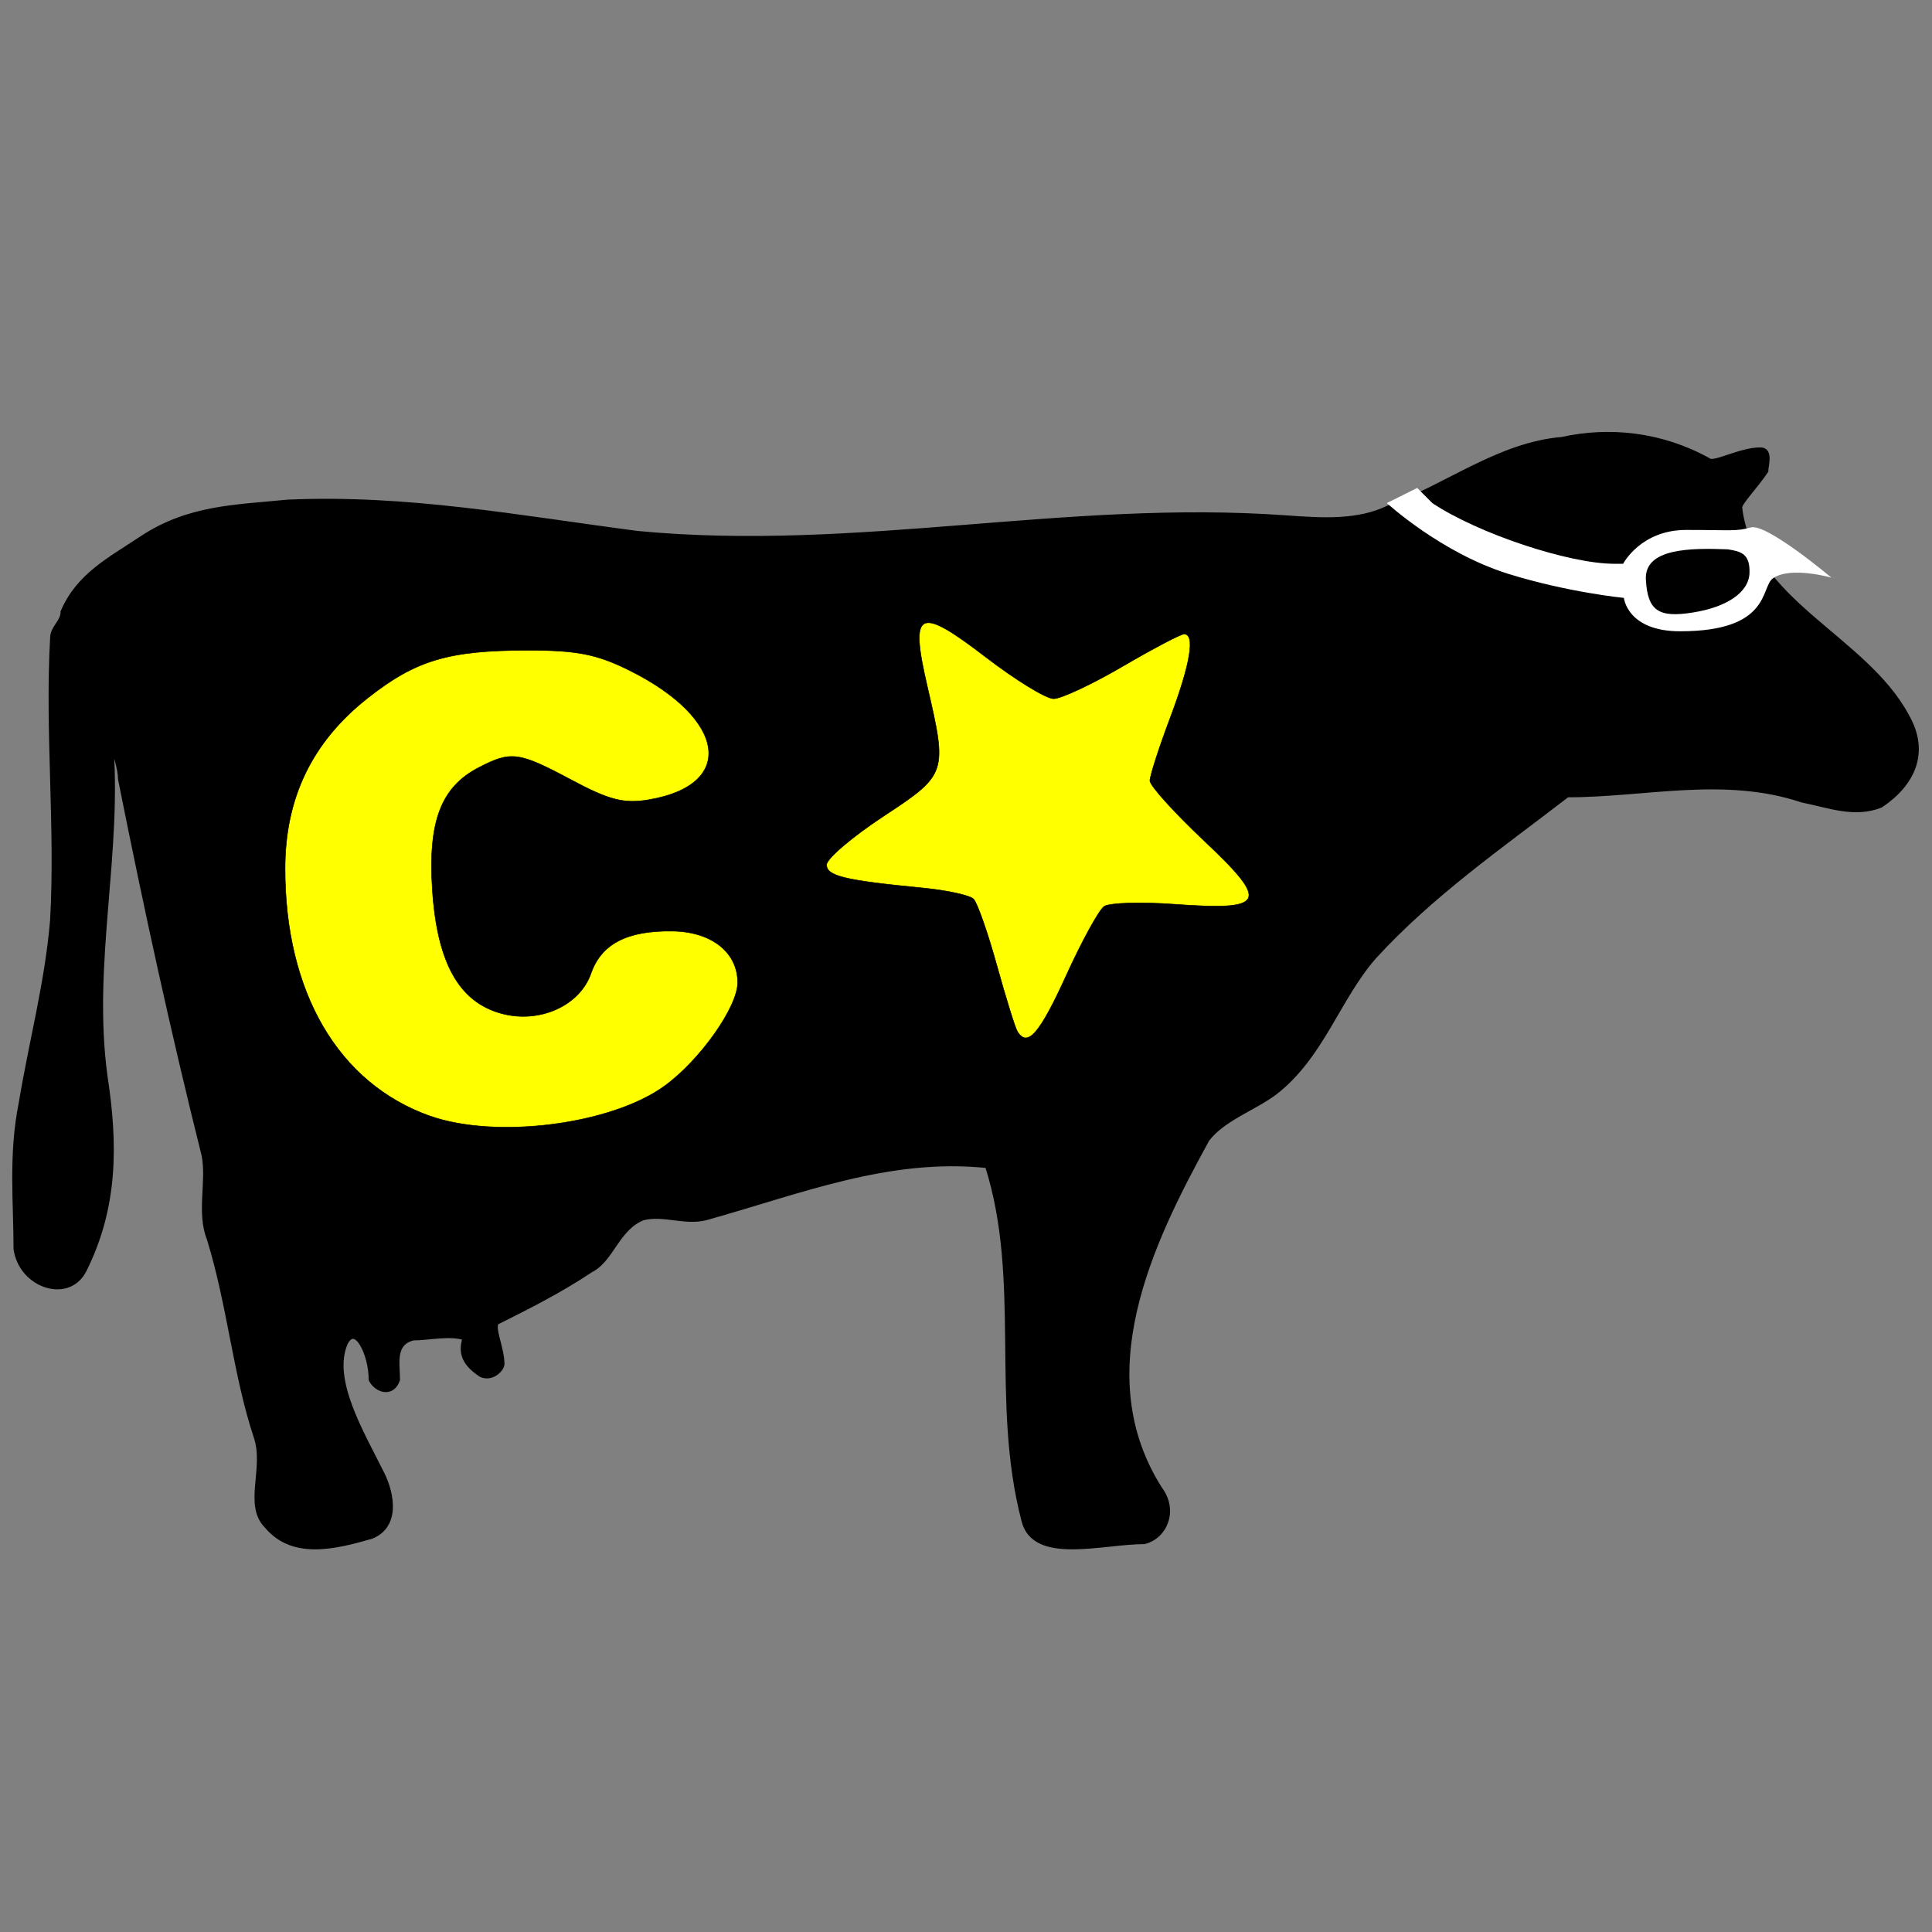 <?xml version="1.0" encoding="UTF-8" standalone="no"?>
<!-- Created with Inkscape (http://www.inkscape.org/) -->

<svg
   xmlns:i="http://ns.adobe.com/AdobeIllustrator/10.0/"
   xmlns:dc="http://purl.org/dc/elements/1.1/"
   xmlns:cc="http://creativecommons.org/ns#"
   xmlns:rdf="http://www.w3.org/1999/02/22-rdf-syntax-ns#"
   xmlns:svg="http://www.w3.org/2000/svg"
   xmlns="http://www.w3.org/2000/svg"
   xmlns:sodipodi="http://sodipodi.sourceforge.net/DTD/sodipodi-0.dtd"
   xmlns:inkscape="http://www.inkscape.org/namespaces/inkscape"
   width="64px"
   height="64px"
   id="svg3159"
   version="1.1"
   inkscape:version="0.47 r22583"
   sodipodi:docname="cow.svg">
  <rect width="100%" height="100%" fill="#808080" stroke="none"/>
  <defs
     id="defs3161">
    <inkscape:perspective
       sodipodi:type="inkscape:persp3d"
       inkscape:vp_x="0 : 32 : 1"
       inkscape:vp_y="0 : 1000 : 0"
       inkscape:vp_z="64 : 32 : 1"
       inkscape:persp3d-origin="32 : 21.333333 : 1"
       id="perspective3167" />
    <inkscape:perspective
       id="perspective3150"
       inkscape:persp3d-origin="0.5 : 0.33333333 : 1"
       inkscape:vp_z="1 : 0.5 : 1"
       inkscape:vp_y="0 : 1000 : 0"
       inkscape:vp_x="0 : 0.5 : 1"
       sodipodi:type="inkscape:persp3d" />
    <inkscape:perspective
       id="perspective2942"
       inkscape:persp3d-origin="0.5 : 0.33333333 : 1"
       inkscape:vp_z="1 : 0.5 : 1"
       inkscape:vp_y="0 : 1000 : 0"
       inkscape:vp_x="0 : 0.5 : 1"
       sodipodi:type="inkscape:persp3d" />
    <inkscape:perspective
       id="perspective2955"
       inkscape:persp3d-origin="0.5 : 0.33333333 : 1"
       inkscape:vp_z="1 : 0.5 : 1"
       inkscape:vp_y="0 : 1000 : 0"
       inkscape:vp_x="0 : 0.5 : 1"
       sodipodi:type="inkscape:persp3d" />
  </defs>
  <sodipodi:namedview
     id="base"
     pagecolor="#ffffff"
     bordercolor="#666666"
     borderopacity="1.0"
     inkscape:pageopacity="0.0"
     inkscape:pageshadow="2"
     inkscape:zoom="4.828125"
     inkscape:cx="32"
     inkscape:cy="36.592263"
     inkscape:current-layer="layer1"
     showgrid="true"
     inkscape:document-units="px"
     inkscape:grid-bbox="true"
     inkscape:window-width="1202"
     inkscape:window-height="557"
     inkscape:window-x="1920"
     inkscape:window-y="44"
     inkscape:window-maximized="0" />
  <g
     id="layer1"
     inkscape:label="Layer 1"
     inkscape:groupmode="layer">
    <g
       transform="matrix(-0.173,0,0,0.173,63.563,14.308)"
       style="fill:#000000;fill-opacity:1;stroke:#000000"
       id="g2455"
       i:extraneous="self">
      <g
         style="fill:#000000;fill-opacity:1;stroke:#000000"
         i:rgbTrio="#4F008000FFFF"
         i:dimmedPercent="50"
         i:layer="yes"
         id="g2457">
        <path
           style="fill:#000000;fill-opacity:1;stroke:#000000"
           id="path2459"
           d="m 121.321,16.465 c -6.982,0.499 -14,1 -20,-2 -11,-4 -21,-12 -33,-13 -9,-2 -19,-1 -28,4 -1,1 -6,-2 -10,-2 -2,0 -1,3 -1,4 2,3 5,6 5,7 -2,18 -24,25 -32,40 -4,7 -1,13 5,17 5,2 10,0 15,-1 15,-5 30,-1 45,-1 13,10 26,19 37,31 7,8 10,19 19,26 4,3 10,5 13,9 11,20 23,45 9,67 -3,4 -1,9 3,10 8,0 21,4 23,-4 6,-23 0,-46 7,-68 19,-2 36,5 54,10 4,1 8,-1 12,0 5,2 6,8 10,10 6,4 12,7 18,10 1,1 -1,5 -1,8 0,1 2,3 4,2 3,-2 4,-4 3,-7 3,-1 7,0 10,0 4,1 3,5 3,8 1,3 4,2 5,0 0,-5 3,-11 5,-7 3,7 -3,17 -7,25 -2,4 -3,10 2,12 7,2 15,4 20,-2 4,-4 0,-11 2,-17 4,-12 5,-25 9,-38 2,-5 0,-11 1,-16 6,-24 11,-47 16,-72 0,-2 1,-5 2,-8 -2,22 4,43 1,65 -2,13 -2,25 4,37 3,6 12,3 13,-4 0,-9 1,-18 -1,-28 -2,-12 -5,-23 -6,-35 -1,-18 1,-36 0,-54 0,-2 -2,-3 -2,-5 -3,-7 -9,-10 -15,-14 -9,-6 -18,-6 -28,-7 -23,-1 -44,3 -67,6 -42,4 -82,-6 -124,-3 z"
           i:knockout="Off" />
      </g>
    </g>
    <path
       style="fill:#ffff00;fill-opacity:1;stroke:#000000;stroke-width:0.017;stroke-linecap:butt;stroke-linejoin:round;stroke-miterlimit:4;stroke-opacity:1;stroke-dasharray:none"
       d="m 14.231,36.966 c -3.028,-1.082 -4.788,-4.095 -4.788,-8.194 0,-2.337 0.897,-4.194 2.724,-5.638 1.602,-1.266 2.687,-1.591 5.322,-1.593 1.624,-0.001 2.288,0.131 3.368,0.669 3.209,1.599 3.533,3.793 0.632,4.283 -0.819,0.138 -1.302,0.015 -2.55,-0.651 -1.762,-0.94 -2.002,-0.973 -3.08,-0.416 -1.248,0.646 -1.682,1.782 -1.538,4.027 0.156,2.428 0.876,3.73 2.279,4.117 1.261,0.348 2.602,-0.248 2.977,-1.323 0.342,-0.981 1.198,-1.425 2.702,-1.403 1.294,0.02 2.157,0.702 2.157,1.706 0,0.81 -1.249,2.574 -2.427,3.428 -1.77,1.282 -5.594,1.767 -7.777,0.987 z"
       id="path2833" />
    <path
       style="fill:#ffff00;fill-opacity:1;stroke:#000000;stroke-width:0.017;stroke-linecap:butt;stroke-linejoin:round;stroke-miterlimit:4;stroke-opacity:1;stroke-dasharray:none"
       d="m 33.703,34.171 c -0.074,-0.12 -0.381,-1.107 -0.682,-2.192 -0.301,-1.086 -0.648,-2.075 -0.771,-2.198 -0.123,-0.123 -0.878,-0.288 -1.676,-0.365 -2.597,-0.252 -3.192,-0.396 -3.192,-0.77 0,-0.201 0.843,-0.921 1.874,-1.6 2.118,-1.395 2.129,-1.429 1.458,-4.324 -0.585,-2.522 -0.291,-2.668 1.933,-0.96 0.991,0.761 2.006,1.384 2.255,1.384 0.249,0 1.278,-0.482 2.285,-1.071 1.008,-0.589 1.925,-1.071 2.038,-1.071 0.376,0 0.211,0.99 -0.464,2.785 -0.368,0.978 -0.669,1.911 -0.669,2.074 0,0.163 0.813,1.062 1.807,1.999 2.166,2.042 2.036,2.312 -1.004,2.092 -1.104,-0.08 -2.148,-0.047 -2.32,0.072 -0.171,0.12 -0.737,1.15 -1.256,2.291 -0.88,1.931 -1.282,2.393 -1.614,1.855 l 0,0 z"
       id="path2835" />
    <path
       style="fill:#ffffff;fill-opacity:1;fill-rule:evenodd;stroke:none;stroke-width:2.2;marker:none;visibility:visible;display:inline;overflow:visible;enable-background:accumulate"
       d="m 47.448,16.666 c 1.507,1.005 4.521,2.01 6.029,2.01 1.507,0 0.291,0 0.291,0 0,0 0.58,-1.121 2.088,-1.121 1.507,0 1.657,0.054 2.14,-0.083 0.523,-0.148 2.671,1.663 2.671,1.663 0,0 -1.351,-0.385 -1.934,0.021 -0.418,0.291 -0.055,1.756 -3.078,1.756 -1.752,0 -1.862,-1.106 -1.862,-1.106 0,0 -1.856,-0.181 -3.833,-0.798 -2.222,-0.693 -4.019,-2.343 -4.019,-2.343 l 1.005,-0.502"
       id="path3815"
       sodipodi:nodetypes="cscsscsscscc" />
    <path
       style="fill:#000000;fill-opacity:1;fill-rule:evenodd;stroke:none;stroke-width:2.2;marker:none;visibility:visible;display:inline;overflow:visible;enable-background:accumulate"
       d="m 57.224,18.197 c -1.201,-0.045 -2.758,-0.045 -2.702,1.002 0.056,1.047 0.432,1.27 1.557,1.091 1.126,-0.178 1.858,-0.668 1.876,-1.314 0.019,-0.646 -0.3,-0.713 -0.732,-0.78 z"
       id="path3817" />
  </g>
</svg>
